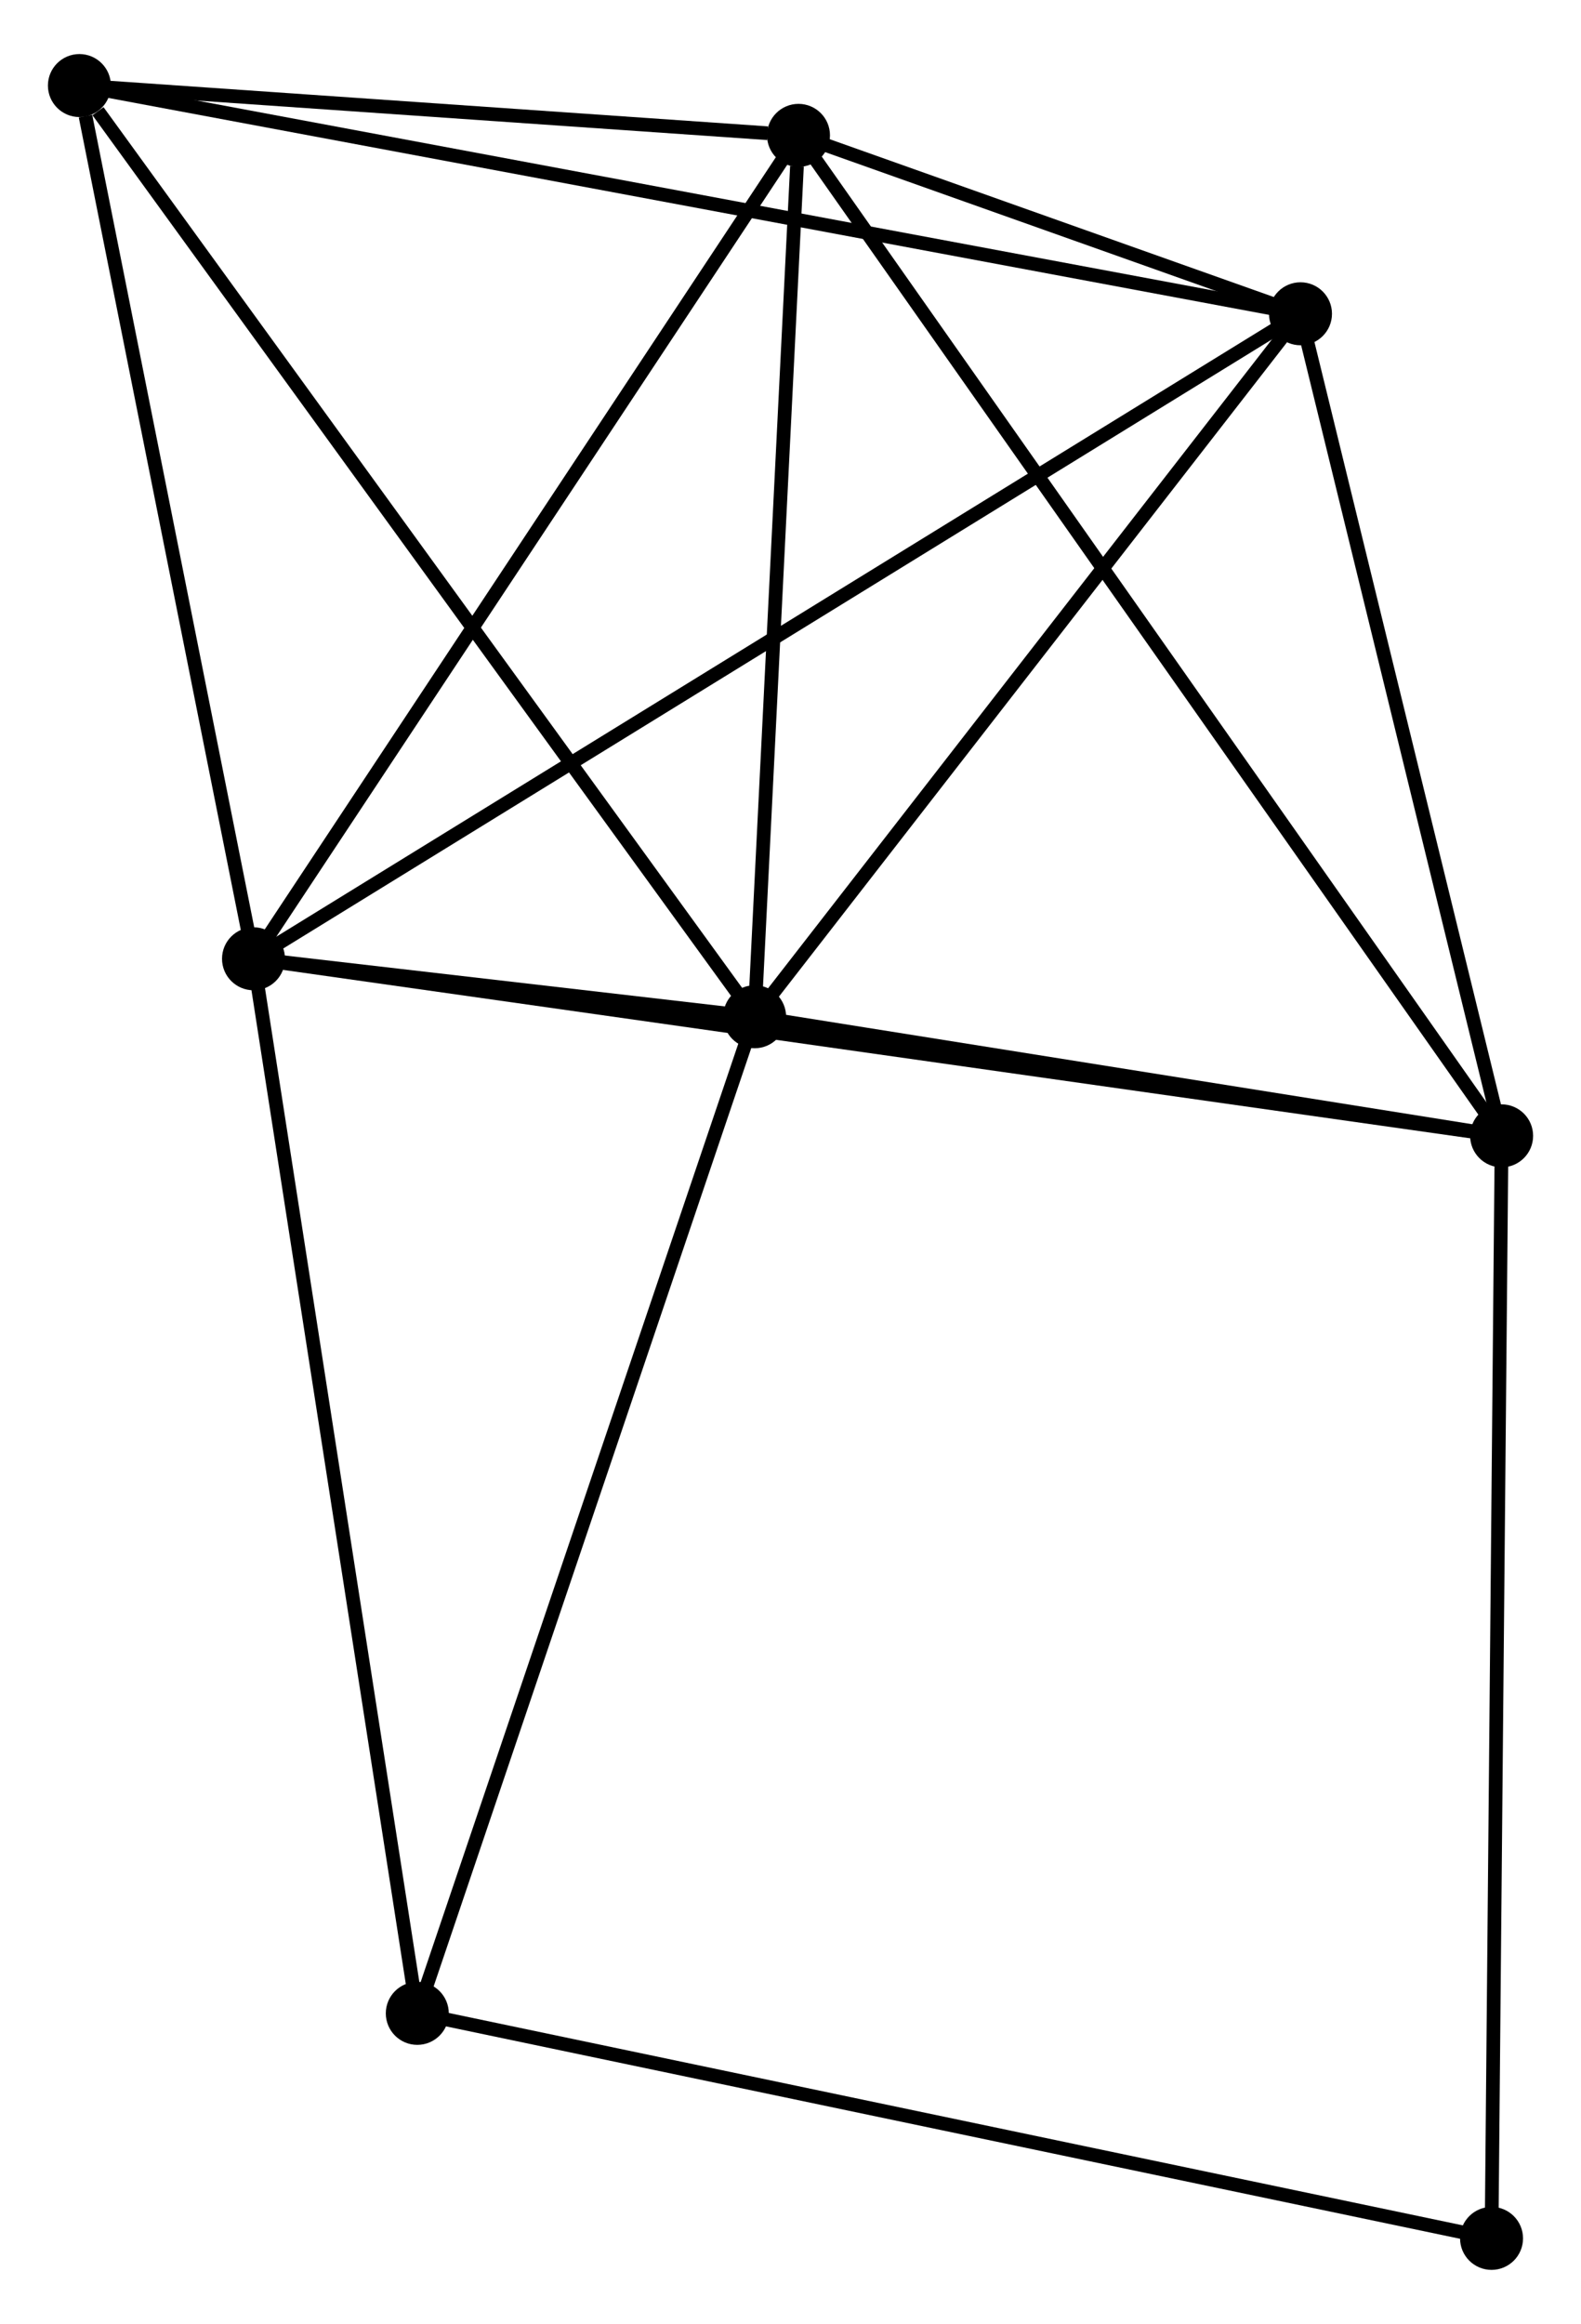 <?xml version="1.0" encoding="UTF-8" standalone="no"?>
<!DOCTYPE svg PUBLIC "-//W3C//DTD SVG 1.1//EN"
 "http://www.w3.org/Graphics/SVG/1.1/DTD/svg11.dtd">
<!-- Generated by graphviz version 2.36.0 (20140111.2315)
 -->
<!-- Title: %3 Pages: 1 -->
<svg width="115pt" height="169pt"
 viewBox="0.00 0.00 115.48 168.81" xmlns="http://www.w3.org/2000/svg" xmlns:xlink="http://www.w3.org/1999/xlink">
<g id="graph0" class="graph" transform="scale(1 1) rotate(0) translate(4 164.81)">
<title>%3</title>
<!-- 0 -->
<g id="node1" class="node"><title>0</title>
<ellipse fill="black" stroke="black" cx="14.517" cy="-95.243" rx="1.8" ry="1.8"/>
</g>
<!-- 1 -->
<g id="node2" class="node"><title>1</title>
<ellipse fill="black" stroke="black" cx="51.12" cy="-91.009" rx="1.8" ry="1.8"/>
</g>
<!-- 0&#45;&#45;1 -->
<g id="edge1" class="edge"><title>0&#45;&#45;1</title>
<path fill="none" stroke="black" d="M16.485,-95.016C22.9,-94.274 43.147,-91.931 49.318,-91.218"/>
</g>
<!-- 2 -->
<g id="node3" class="node"><title>2</title>
<ellipse fill="black" stroke="black" cx="105.682" cy="-82.313" rx="1.8" ry="1.8"/>
</g>
<!-- 0&#45;&#45;2 -->
<g id="edge2" class="edge"><title>0&#45;&#45;2</title>
<path fill="none" stroke="black" d="M16.421,-94.973C28.285,-93.29 91.954,-84.26 103.788,-82.581"/>
</g>
<!-- 3 -->
<g id="node4" class="node"><title>3</title>
<ellipse fill="black" stroke="black" cx="54.324" cy="-155.373" rx="1.8" ry="1.8"/>
</g>
<!-- 0&#45;&#45;3 -->
<g id="edge3" class="edge"><title>0&#45;&#45;3</title>
<path fill="none" stroke="black" d="M15.665,-96.978C21.478,-105.759 47.602,-145.218 53.247,-153.745"/>
</g>
<!-- 4 -->
<g id="node5" class="node"><title>4</title>
<ellipse fill="black" stroke="black" cx="90.991" cy="-142.344" rx="1.8" ry="1.8"/>
</g>
<!-- 0&#45;&#45;4 -->
<g id="edge4" class="edge"><title>0&#45;&#45;4</title>
<path fill="none" stroke="black" d="M16.114,-96.227C26.066,-102.357 79.475,-135.252 89.402,-141.366"/>
</g>
<!-- 5 -->
<g id="node6" class="node"><title>5</title>
<ellipse fill="black" stroke="black" cx="1.8" cy="-159.01" rx="1.8" ry="1.8"/>
</g>
<!-- 0&#45;&#45;5 -->
<g id="edge5" class="edge"><title>0&#45;&#45;5</title>
<path fill="none" stroke="black" d="M14.15,-97.083C12.325,-106.231 4.238,-146.783 2.245,-156.778"/>
</g>
<!-- 6 -->
<g id="node7" class="node"><title>6</title>
<ellipse fill="black" stroke="black" cx="26.48" cy="-18.232" rx="1.8" ry="1.8"/>
</g>
<!-- 0&#45;&#45;6 -->
<g id="edge6" class="edge"><title>0&#45;&#45;6</title>
<path fill="none" stroke="black" d="M14.812,-93.34C16.467,-82.685 24.566,-30.549 26.194,-20.069"/>
</g>
<!-- 1&#45;&#45;2 -->
<g id="edge7" class="edge"><title>1&#45;&#45;2</title>
<path fill="none" stroke="black" d="M52.936,-90.72C61.219,-89.399 95.39,-83.953 103.803,-82.612"/>
</g>
<!-- 1&#45;&#45;3 -->
<g id="edge8" class="edge"><title>1&#45;&#45;3</title>
<path fill="none" stroke="black" d="M51.213,-92.866C51.672,-102.1 53.71,-143.031 54.212,-153.12"/>
</g>
<!-- 1&#45;&#45;4 -->
<g id="edge9" class="edge"><title>1&#45;&#45;4</title>
<path fill="none" stroke="black" d="M52.447,-92.717C58.5,-100.511 83.47,-132.661 89.618,-140.577"/>
</g>
<!-- 1&#45;&#45;5 -->
<g id="edge10" class="edge"><title>1&#45;&#45;5</title>
<path fill="none" stroke="black" d="M49.901,-92.69C43.137,-102.016 10.267,-147.336 3.158,-157.139"/>
</g>
<!-- 1&#45;&#45;6 -->
<g id="edge11" class="edge"><title>1&#45;&#45;6</title>
<path fill="none" stroke="black" d="M50.511,-89.21C47.102,-79.141 30.421,-29.872 27.067,-19.968"/>
</g>
<!-- 2&#45;&#45;3 -->
<g id="edge12" class="edge"><title>2&#45;&#45;3</title>
<path fill="none" stroke="black" d="M104.609,-83.839C97.925,-93.347 62.057,-144.372 55.391,-153.855"/>
</g>
<!-- 2&#45;&#45;4 -->
<g id="edge13" class="edge"><title>2&#45;&#45;4</title>
<path fill="none" stroke="black" d="M105.193,-84.31C102.962,-93.424 93.762,-131.021 91.496,-140.278"/>
</g>
<!-- 7 -->
<g id="node8" class="node"><title>7</title>
<ellipse fill="black" stroke="black" cx="104.946" cy="-1.8" rx="1.8" ry="1.8"/>
</g>
<!-- 2&#45;&#45;7 -->
<g id="edge14" class="edge"><title>2&#45;&#45;7</title>
<path fill="none" stroke="black" d="M105.663,-80.323C105.562,-69.183 105.063,-14.677 104.963,-3.721"/>
</g>
<!-- 3&#45;&#45;4 -->
<g id="edge15" class="edge"><title>3&#45;&#45;4</title>
<path fill="none" stroke="black" d="M56.295,-154.672C62.721,-152.389 83.004,-145.182 89.185,-142.986"/>
</g>
<!-- 3&#45;&#45;5 -->
<g id="edge16" class="edge"><title>3&#45;&#45;5</title>
<path fill="none" stroke="black" d="M52.067,-155.529C43.428,-156.127 12.514,-158.268 3.99,-158.859"/>
</g>
<!-- 4&#45;&#45;5 -->
<g id="edge17" class="edge"><title>4&#45;&#45;5</title>
<path fill="none" stroke="black" d="M89.128,-142.692C77.52,-144.861 15.23,-156.501 3.653,-158.664"/>
</g>
<!-- 6&#45;&#45;7 -->
<g id="edge18" class="edge"><title>6&#45;&#45;7</title>
<path fill="none" stroke="black" d="M28.419,-17.826C39.275,-15.552 92.396,-4.428 103.074,-2.192"/>
</g>
</g>
</svg>
